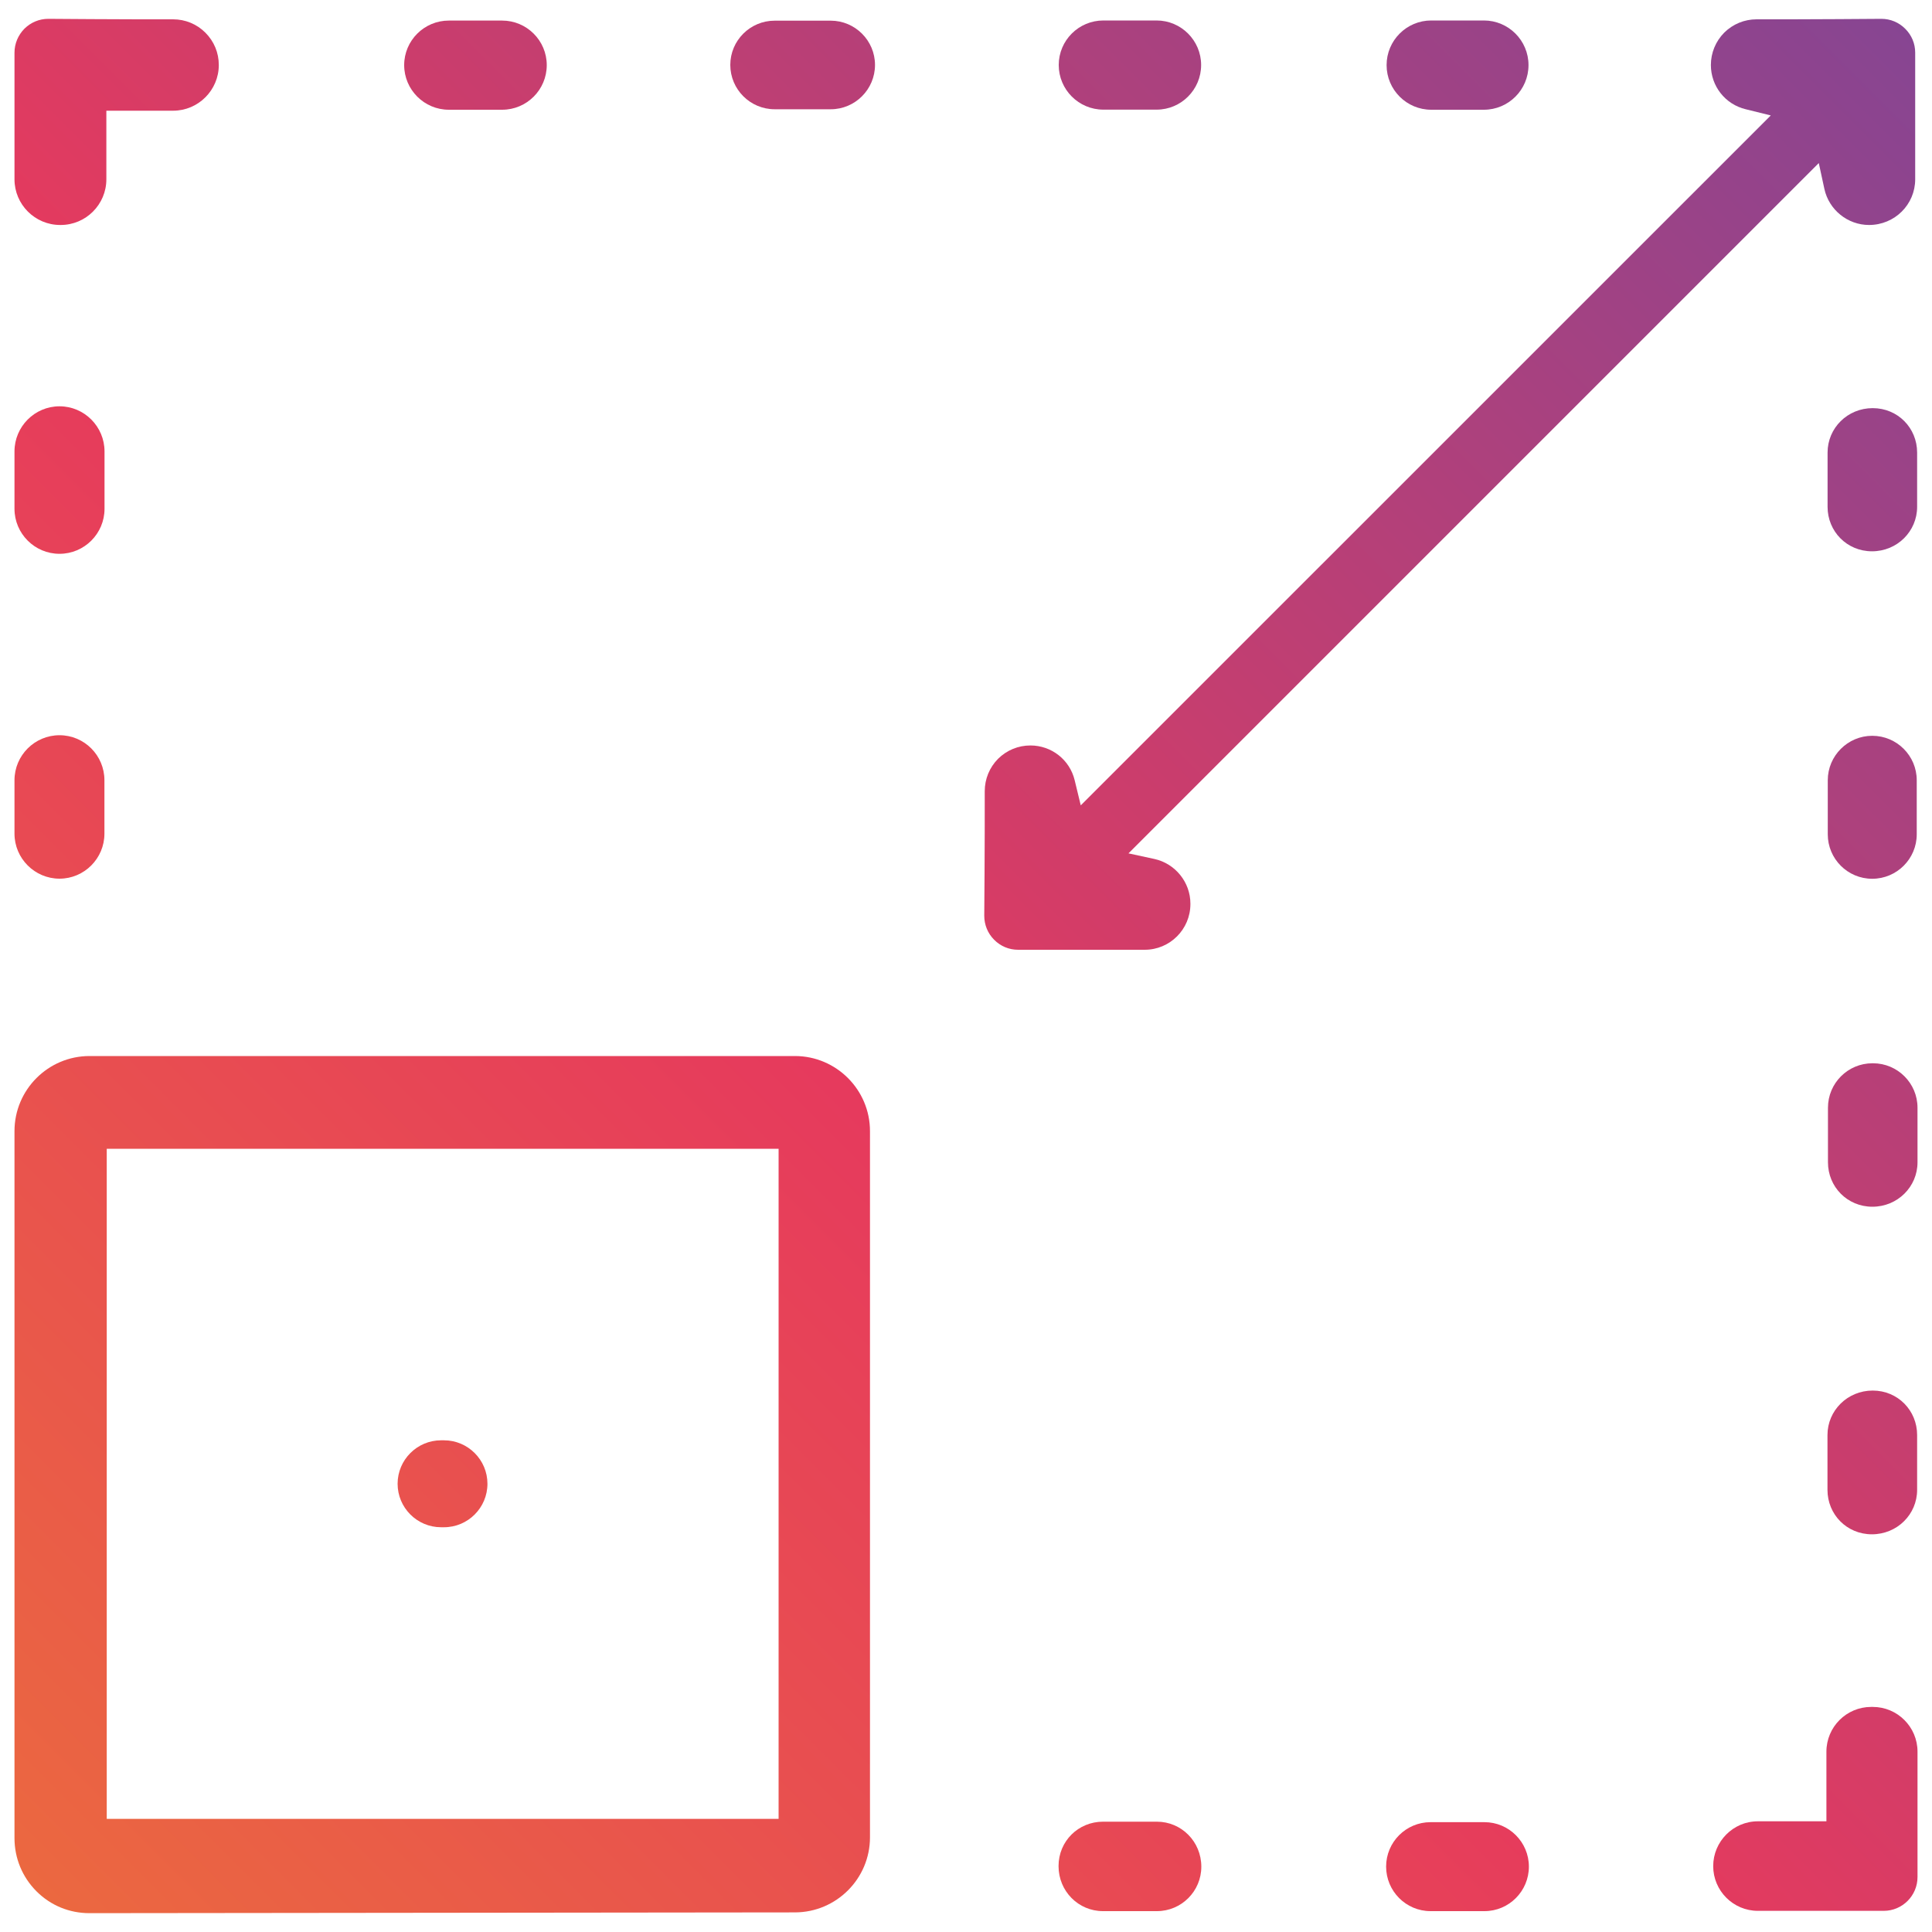 <?xml version="1.0" encoding="UTF-8"?>
<svg id="Pruebas" xmlns="http://www.w3.org/2000/svg" xmlns:xlink="http://www.w3.org/1999/xlink" viewBox="0 0 200 200">
  <defs>
    <style>
      .cls-1 {
        fill: url(#Degradado_sin_nombre_32);
        stroke-width: 0px;
      }
    </style>
    <linearGradient id="Degradado_sin_nombre_32" data-name="Degradado sin nombre 32" x1="3.93" y1="195.94" x2="197.06" y2="2.81" gradientUnits="userSpaceOnUse">
      <stop offset="0" stop-color="#eb6840"/>
      <stop offset=".43" stop-color="#e63a5d"/>
      <stop offset="1" stop-color="#874592"/>
    </linearGradient>
  </defs>
  <path class="cls-1" d="m82.29,109.32H9.27c-4.29,0-7.77,3.49-7.77,7.77v73.19c0,2.08.81,4.04,2.28,5.51s3.41,2.26,5.48,2.26h.02c13.84-.02,54.57-.06,73.02-.08,4.28-.01,7.76-3.49,7.76-7.77v-73.11c0-4.28-3.49-7.77-7.77-7.77Zm-1.69,78.97H11.05v-69.37h69.55v69.37Z"/>
  <path class="cls-1" d="m22.65,6.73c0,2.6-2.12,4.73-4.73,4.73h-6.91v7.1c0,2.61-2.12,4.73-4.73,4.73h-.05c-2.61,0-4.73-2.12-4.73-4.73V5.46c0-.94.37-1.82,1.03-2.49.67-.66,1.54-1.02,2.47-1.02h.03l4.45.03c2.8.02,5.59.02,8.43.02h.01c1.26,0,2.45.49,3.34,1.38.9.9,1.39,2.08,1.39,3.35Z"/>
  <path class="cls-1" d="m10.82,46.73v5.94c0,2.57-2.09,4.66-4.66,4.66s-4.66-2.09-4.66-4.66v-5.94c0-2.57,2.09-4.67,4.66-4.67s4.66,2.1,4.66,4.67Z"/>
  <path class="cls-1" d="m10.81,80.77v5.53c0,2.57-2.09,4.66-4.65,4.66s-4.66-2.09-4.66-4.66v-5.53c0-2.57,2.09-4.66,4.66-4.66s4.65,2.09,4.65,4.66Z"/>
  <path class="cls-1" d="m198.5,181.33v12.98c0,1.93-1.57,3.5-3.5,3.5h-13.02c-2.56,0-4.63-2.08-4.63-4.63s2.07-4.64,4.63-4.64h7.09v-7.21c0-2.56,2.08-4.63,4.63-4.63h.17c2.55,0,4.63,2.07,4.63,4.63Z"/>
  <path class="cls-1" d="m124.34,6.73c0,2.55-2.07,4.62-4.61,4.62h-5.51c-2.55,0-4.62-2.07-4.62-4.62s2.07-4.61,4.62-4.61h5.51c2.54,0,4.61,2.07,4.61,4.61Z"/>
  <path class="cls-1" d="m90.58,6.72c0,2.53-2.06,4.59-4.58,4.59h-5.81c-2.53,0-4.59-2.06-4.59-4.59s2.06-4.58,4.59-4.58h5.81c2.52,0,4.58,2.06,4.58,4.58Z"/>
  <path class="cls-1" d="m56.6,6.74c0,2.55-2.07,4.62-4.62,4.62h-5.52c-2.54,0-4.62-2.07-4.62-4.62s2.08-4.61,4.62-4.61h5.52c2.55,0,4.62,2.07,4.62,4.61Z"/>
  <path class="cls-1" d="m158.23,6.74c0,2.55-2.07,4.62-4.62,4.62h-5.45c-2.55,0-4.62-2.07-4.62-4.62s2.07-4.62,4.62-4.62h5.45c2.55,0,4.62,2.07,4.62,4.62Z"/>
  <path class="cls-1" d="m198.46,46.85v5.62c0,2.53-2.06,4.6-4.67,4.6s-4.6-2.07-4.6-4.6v-5.62c0-2.54,2.06-4.6,4.67-4.6s4.6,2.06,4.6,4.6Z"/>
  <path class="cls-1" d="m198.46,148.55v5.68c0,2.54-2.07,4.6-4.68,4.6s-4.6-2.06-4.6-4.6v-5.68c0-2.53,2.07-4.6,4.68-4.6s4.6,2.07,4.6,4.6Z"/>
  <path class="cls-1" d="m198.5,114.67v5.65c0,2.54-2.07,4.6-4.67,4.6s-4.6-2.06-4.6-4.6v-5.65c0-2.54,2.06-4.6,4.6-4.6h.07c2.53,0,4.6,2.06,4.6,4.6Z"/>
  <path class="cls-1" d="m124.36,193.24c0,2.54-2.06,4.6-4.6,4.6h-5.58c-2.54,0-4.6-2.06-4.6-4.66s2.06-4.6,4.6-4.6h5.58c2.54,0,4.6,2.06,4.6,4.66Z"/>
  <path class="cls-1" d="m198.42,80.77v5.6c0,2.53-2.06,4.6-4.61,4.6s-4.6-2.07-4.6-4.6v-5.6c0-2.53,2.07-4.6,4.6-4.6h.01c2.54,0,4.6,2.07,4.6,4.6Z"/>
  <path class="cls-1" d="m158.27,193.23c0,2.54-2.06,4.61-4.6,4.61h-5.58c-2.54,0-4.6-2.07-4.6-4.61s2.06-4.6,4.6-4.6h5.58c2.54,0,4.6,2.07,4.6,4.6Z"/>
  <path class="cls-1" d="m50.46,153.6c0,2.48-2.02,4.5-4.5,4.5h-.3c-2.48,0-4.5-2.02-4.5-4.5s2.02-4.5,4.5-4.5h.3c2.48,0,4.5,2.02,4.5,4.5Z"/>
  <path class="cls-1" d="m198.26,5.45v13.11c0,2.61-2.12,4.73-4.78,4.73-2.21,0-4.15-1.57-4.62-3.73l-.58-2.68-71.46,71.46,2.68.58c2.16.47,3.73,2.41,3.73,4.62v.05c0,2.61-2.12,4.73-4.73,4.73h-13.11c-.94,0-1.82-.37-2.48-1.04-.66-.66-1.02-1.55-1.02-2.48l.03-4.46c.02-2.8.02-5.6.02-8.43,0-1.27.49-2.46,1.38-3.36.9-.89,2.08-1.38,3.35-1.38,2.18,0,4.07,1.48,4.58,3.6l.63,2.6L183.31,11.95l-2.59-.64c-2.13-.51-3.61-2.4-3.61-4.58,0-1.26.49-2.45,1.38-3.35.9-.89,2.09-1.38,3.35-1.38h.01c2.83,0,5.63,0,8.43-.02l4.46-.03h.02c.93,0,1.8.36,2.46,1.02.67.66,1.04,1.54,1.04,2.48Z"/>
</svg>